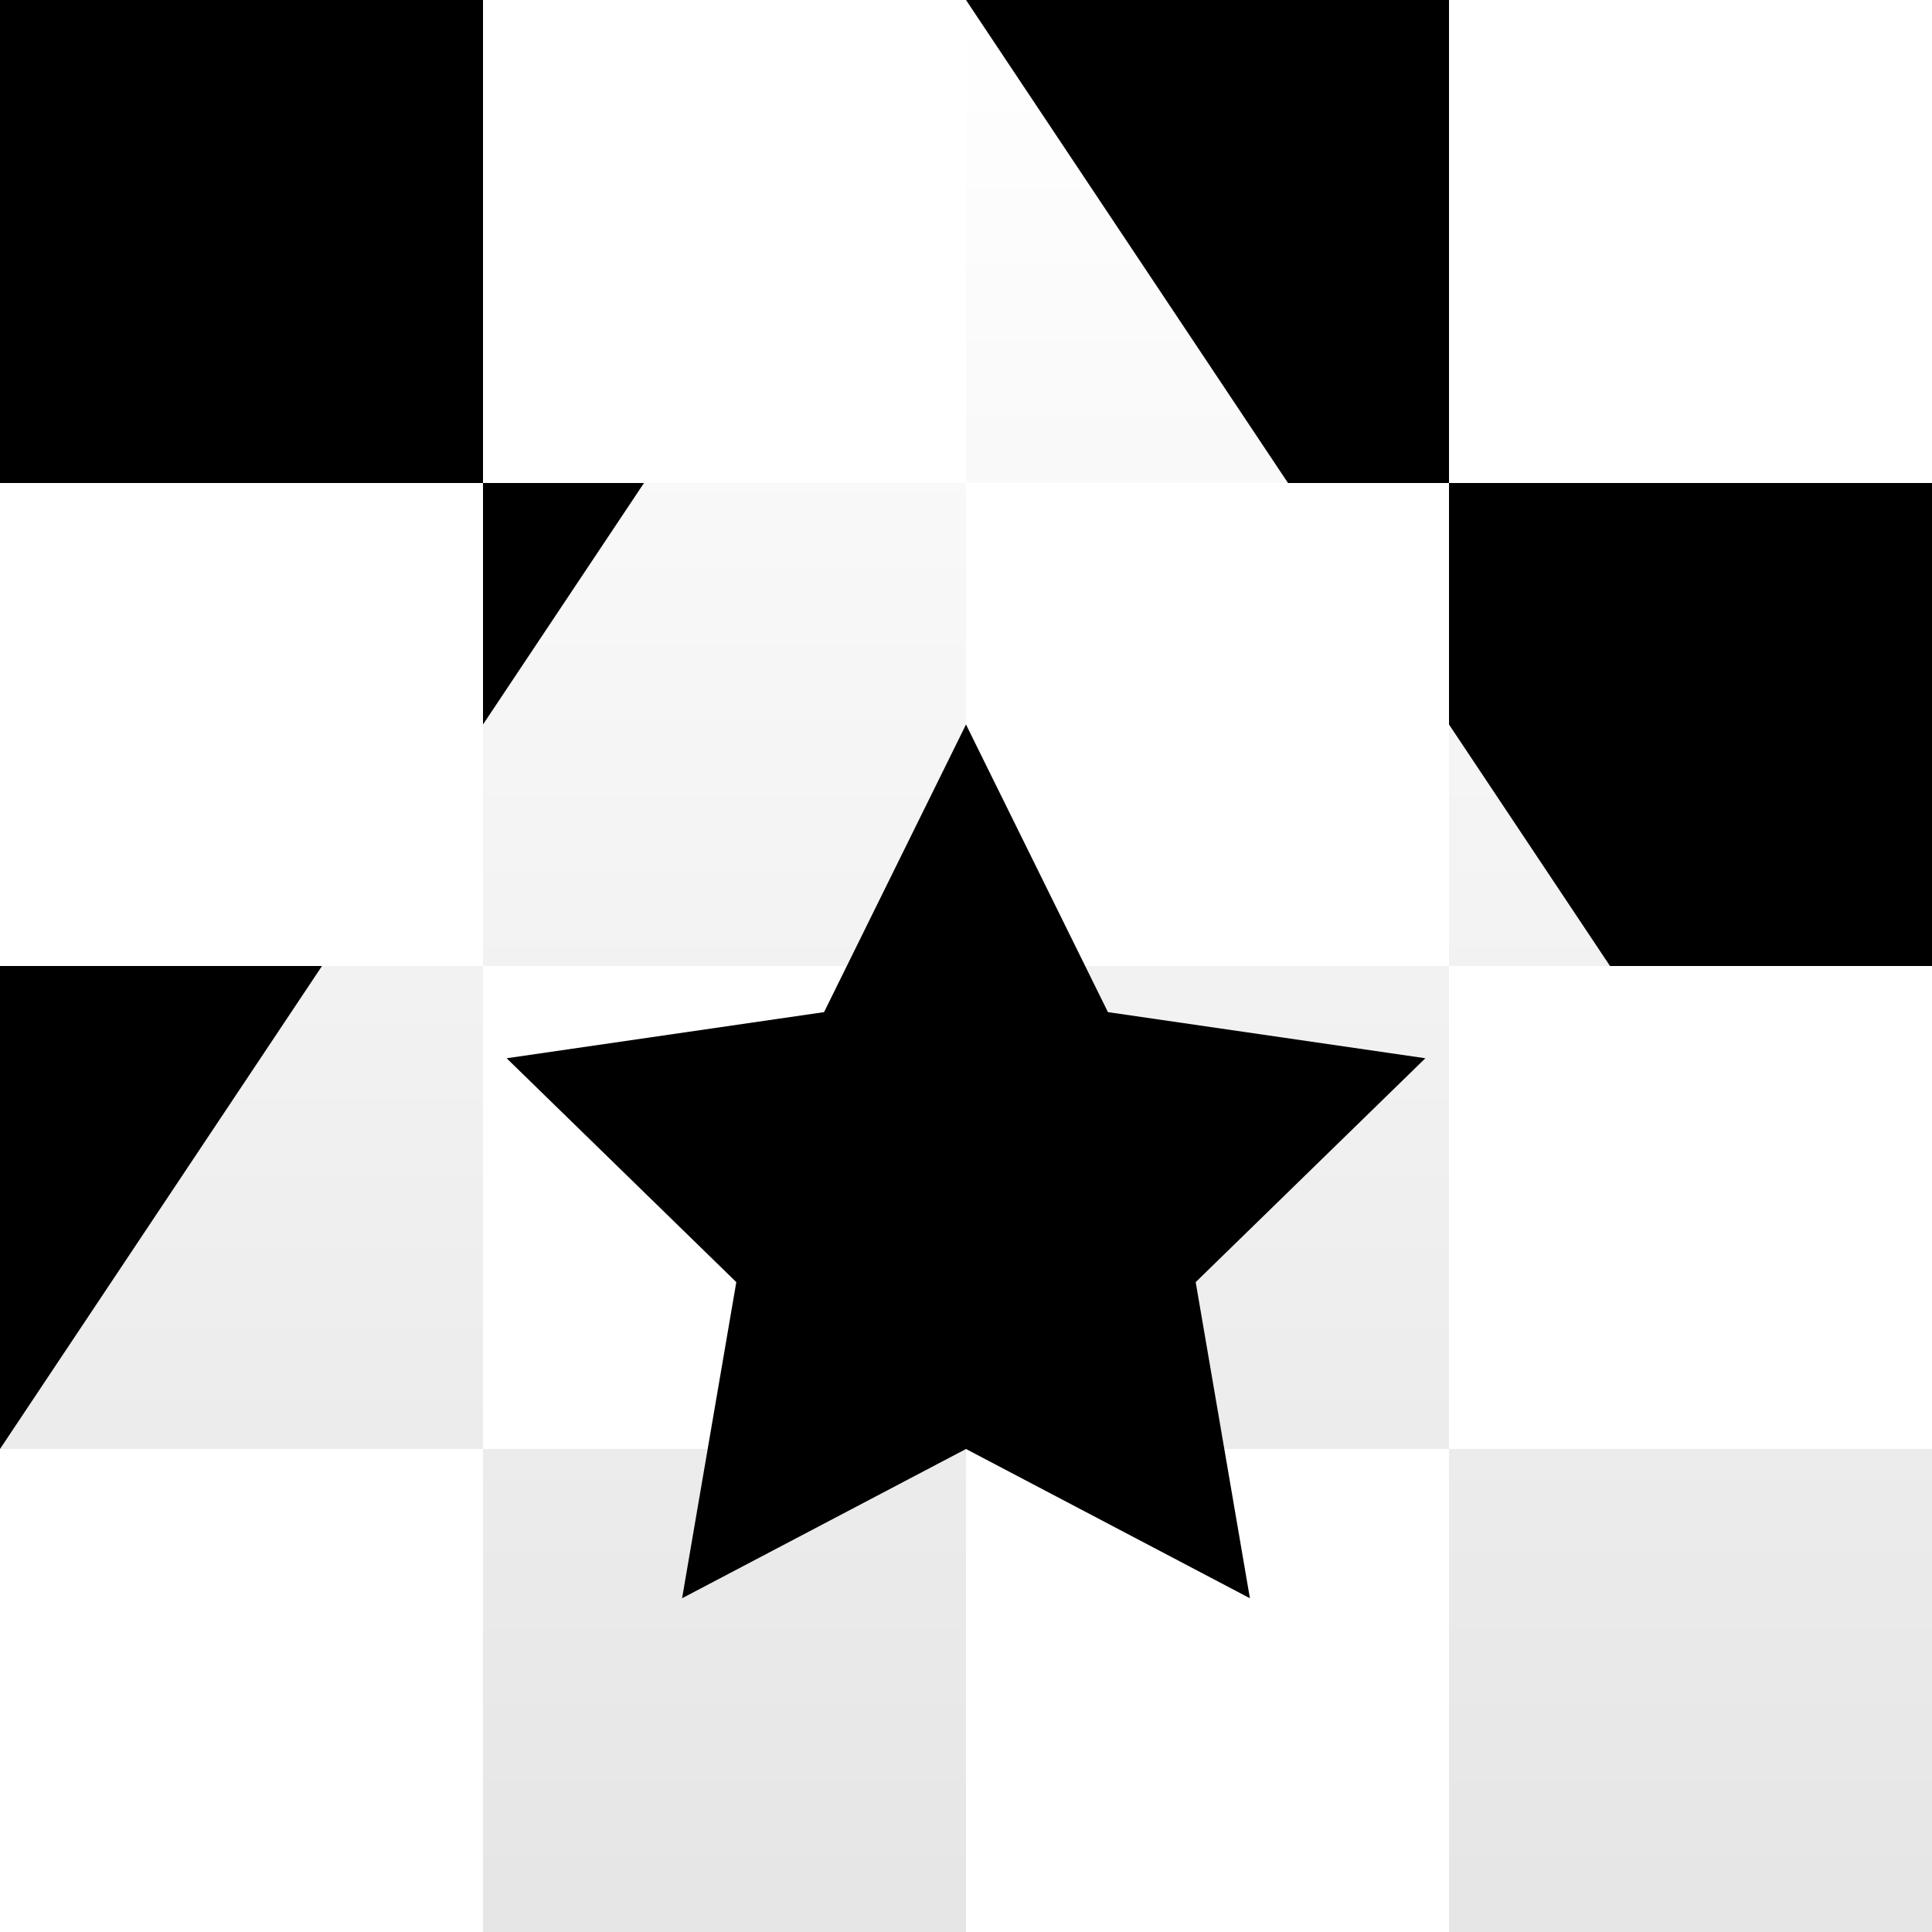 <?xml version="1.0" encoding="UTF-8" standalone="no"?>
<svg
   id="svg8"
   version="1.1"
   viewBox="0 0 64 64"
   height="64"
   width="64"
   xmlns:xlink="http://www.w3.org/1999/xlink"
   xmlns="http://www.w3.org/2000/svg"
   xmlns:svg="http://www.w3.org/2000/svg"
   xmlns:rdf="http://www.w3.org/1999/02/22-rdf-syntax-ns#"
   xmlns:cc="http://creativecommons.org/ns#"
   xmlns:dc="http://purl.org/dc/elements/1.1/">
  <defs
     id="defs2">
    <linearGradient
       id="linearGradient15638">
      <stop
         style="stop-color:#ffffff;stop-opacity:1;"
         offset="0"
         id="stop15634" />
      <stop
         style="stop-color:#ffffff;stop-opacity:0.9;"
         offset="1"
         id="stop15636" />
    </linearGradient>
    <linearGradient
       xlink:href="#linearGradient15638"
       id="linearGradient35639"
       gradientUnits="userSpaceOnUse"
       gradientTransform="translate(256,64)"
       x1="96"
       y1="0"
       x2="96"
       y2="64" />
  </defs>
  <g
     id="layer2"
     style="display:inline"
     transform="translate(-320,-64)">
    <g
       id="use1844">
      <title
         id="title35595">Summit Finish (Beyond Categorisation)</title>
      <rect
         style="fill:#ffffff;fill-opacity:1;stroke-width:15.118;stroke-linecap:round;stroke-linejoin:round;stroke-miterlimit:10;paint-order:stroke markers fill"
         id="rect35597"
         width="64"
         height="64"
         x="320"
         y="64" />
      <rect
         style="fill:#000000;stroke-width:15.118;stroke-linecap:round;stroke-linejoin:round;stroke-miterlimit:10;paint-order:stroke markers fill"
         id="rect35599"
         width="16"
         height="16"
         x="320"
         y="64" />
      <rect
         style="fill:#000000;stroke-width:15.118;stroke-linecap:round;stroke-linejoin:round;stroke-miterlimit:10;paint-order:stroke markers fill"
         id="rect35601"
         width="16"
         height="16"
         x="336"
         y="80" />
      <rect
         style="fill:#000000;stroke-width:15.118;stroke-linecap:round;stroke-linejoin:round;stroke-miterlimit:10;paint-order:stroke markers fill"
         id="rect35603"
         width="16"
         height="16"
         x="352"
         y="64" />
      <rect
         style="fill:#000000;stroke-width:15.118;stroke-linecap:round;stroke-linejoin:round;stroke-miterlimit:10;paint-order:stroke markers fill"
         id="rect35605"
         width="16"
         height="16"
         x="368"
         y="80" />
      <rect
         style="fill:#000000;stroke-width:15.118;stroke-linecap:round;stroke-linejoin:round;stroke-miterlimit:10;paint-order:stroke markers fill"
         id="rect35607"
         width="16"
         height="16"
         x="320"
         y="96" />
      <rect
         style="fill:#000000;stroke-width:15.118;stroke-linecap:round;stroke-linejoin:round;stroke-miterlimit:10;paint-order:stroke markers fill"
         id="rect35609"
         width="16"
         height="16"
         x="336"
         y="112" />
      <rect
         style="fill:#000000;stroke-width:15.118;stroke-linecap:round;stroke-linejoin:round;stroke-miterlimit:10;paint-order:stroke markers fill"
         id="rect35611"
         width="16"
         height="16"
         x="352"
         y="96" />
      <rect
         style="fill:#000000;stroke-width:15.118;stroke-linecap:round;stroke-linejoin:round;stroke-miterlimit:10;paint-order:stroke markers fill"
         id="rect35613"
         width="16"
         height="16"
         x="368"
         y="112" />
      <rect
         style="fill:#ffffff;fill-opacity:1;stroke-width:15.118;stroke-linecap:round;stroke-linejoin:round;stroke-miterlimit:10;paint-order:stroke markers fill"
         id="rect35615"
         width="64"
         height="64"
         x="320"
         y="64" />
      <rect
         style="fill:#000000;stroke-width:15.118;stroke-linecap:round;stroke-linejoin:round;stroke-miterlimit:10;paint-order:stroke markers fill"
         id="rect35617"
         width="16"
         height="16"
         x="320"
         y="64" />
      <rect
         style="fill:#000000;stroke-width:15.118;stroke-linecap:round;stroke-linejoin:round;stroke-miterlimit:10;paint-order:stroke markers fill"
         id="rect35619"
         width="16"
         height="16"
         x="336"
         y="80" />
      <rect
         style="fill:#000000;stroke-width:15.118;stroke-linecap:round;stroke-linejoin:round;stroke-miterlimit:10;paint-order:stroke markers fill"
         id="rect35621"
         width="16"
         height="16"
         x="352"
         y="64" />
      <rect
         style="fill:#000000;stroke-width:15.118;stroke-linecap:round;stroke-linejoin:round;stroke-miterlimit:10;paint-order:stroke markers fill"
         id="rect35623"
         width="16"
         height="16"
         x="368"
         y="80" />
      <rect
         style="fill:#000000;stroke-width:15.118;stroke-linecap:round;stroke-linejoin:round;stroke-miterlimit:10;paint-order:stroke markers fill"
         id="rect35625"
         width="16"
         height="16"
         x="320"
         y="96" />
      <rect
         style="fill:#000000;stroke-width:15.118;stroke-linecap:round;stroke-linejoin:round;stroke-miterlimit:10;paint-order:stroke markers fill"
         id="rect35627"
         width="16"
         height="16"
         x="336"
         y="112" />
      <rect
         style="fill:#000000;stroke-width:15.118;stroke-linecap:round;stroke-linejoin:round;stroke-miterlimit:10;paint-order:stroke markers fill"
         id="rect35629"
         width="16"
         height="16"
         x="352"
         y="96" />
      <rect
         style="fill:#000000;stroke-width:15.118;stroke-linecap:round;stroke-linejoin:round;stroke-miterlimit:10;paint-order:stroke markers fill"
         id="rect35631"
         width="16"
         height="16"
         x="368"
         y="112" />
      <path
         style="fill:url(#linearGradient35639);fill-opacity:1;stroke-width:15.118;stroke-linecap:round;stroke-linejoin:round;stroke-miterlimit:10;paint-order:stroke markers fill"
         d="m 320,112 32,-48 32,48 v 16 h -64 z"
         id="path35633" />
      <path
         style="fill:#000000;fill-opacity:1;stroke-width:15.118;stroke-linecap:round;stroke-linejoin:round;stroke-miterlimit:10;paint-order:stroke markers fill"
         id="path35635"
         d="m 352,24 4.702,9.528 10.515,1.528 -7.608,7.416 1.796,10.472 L 352,48 l -9.405,4.944 1.796,-10.472 -7.608,-7.416 10.515,-1.528 z"
         transform="translate(1e-5,64)" />
    </g>
  </g>
</svg>
